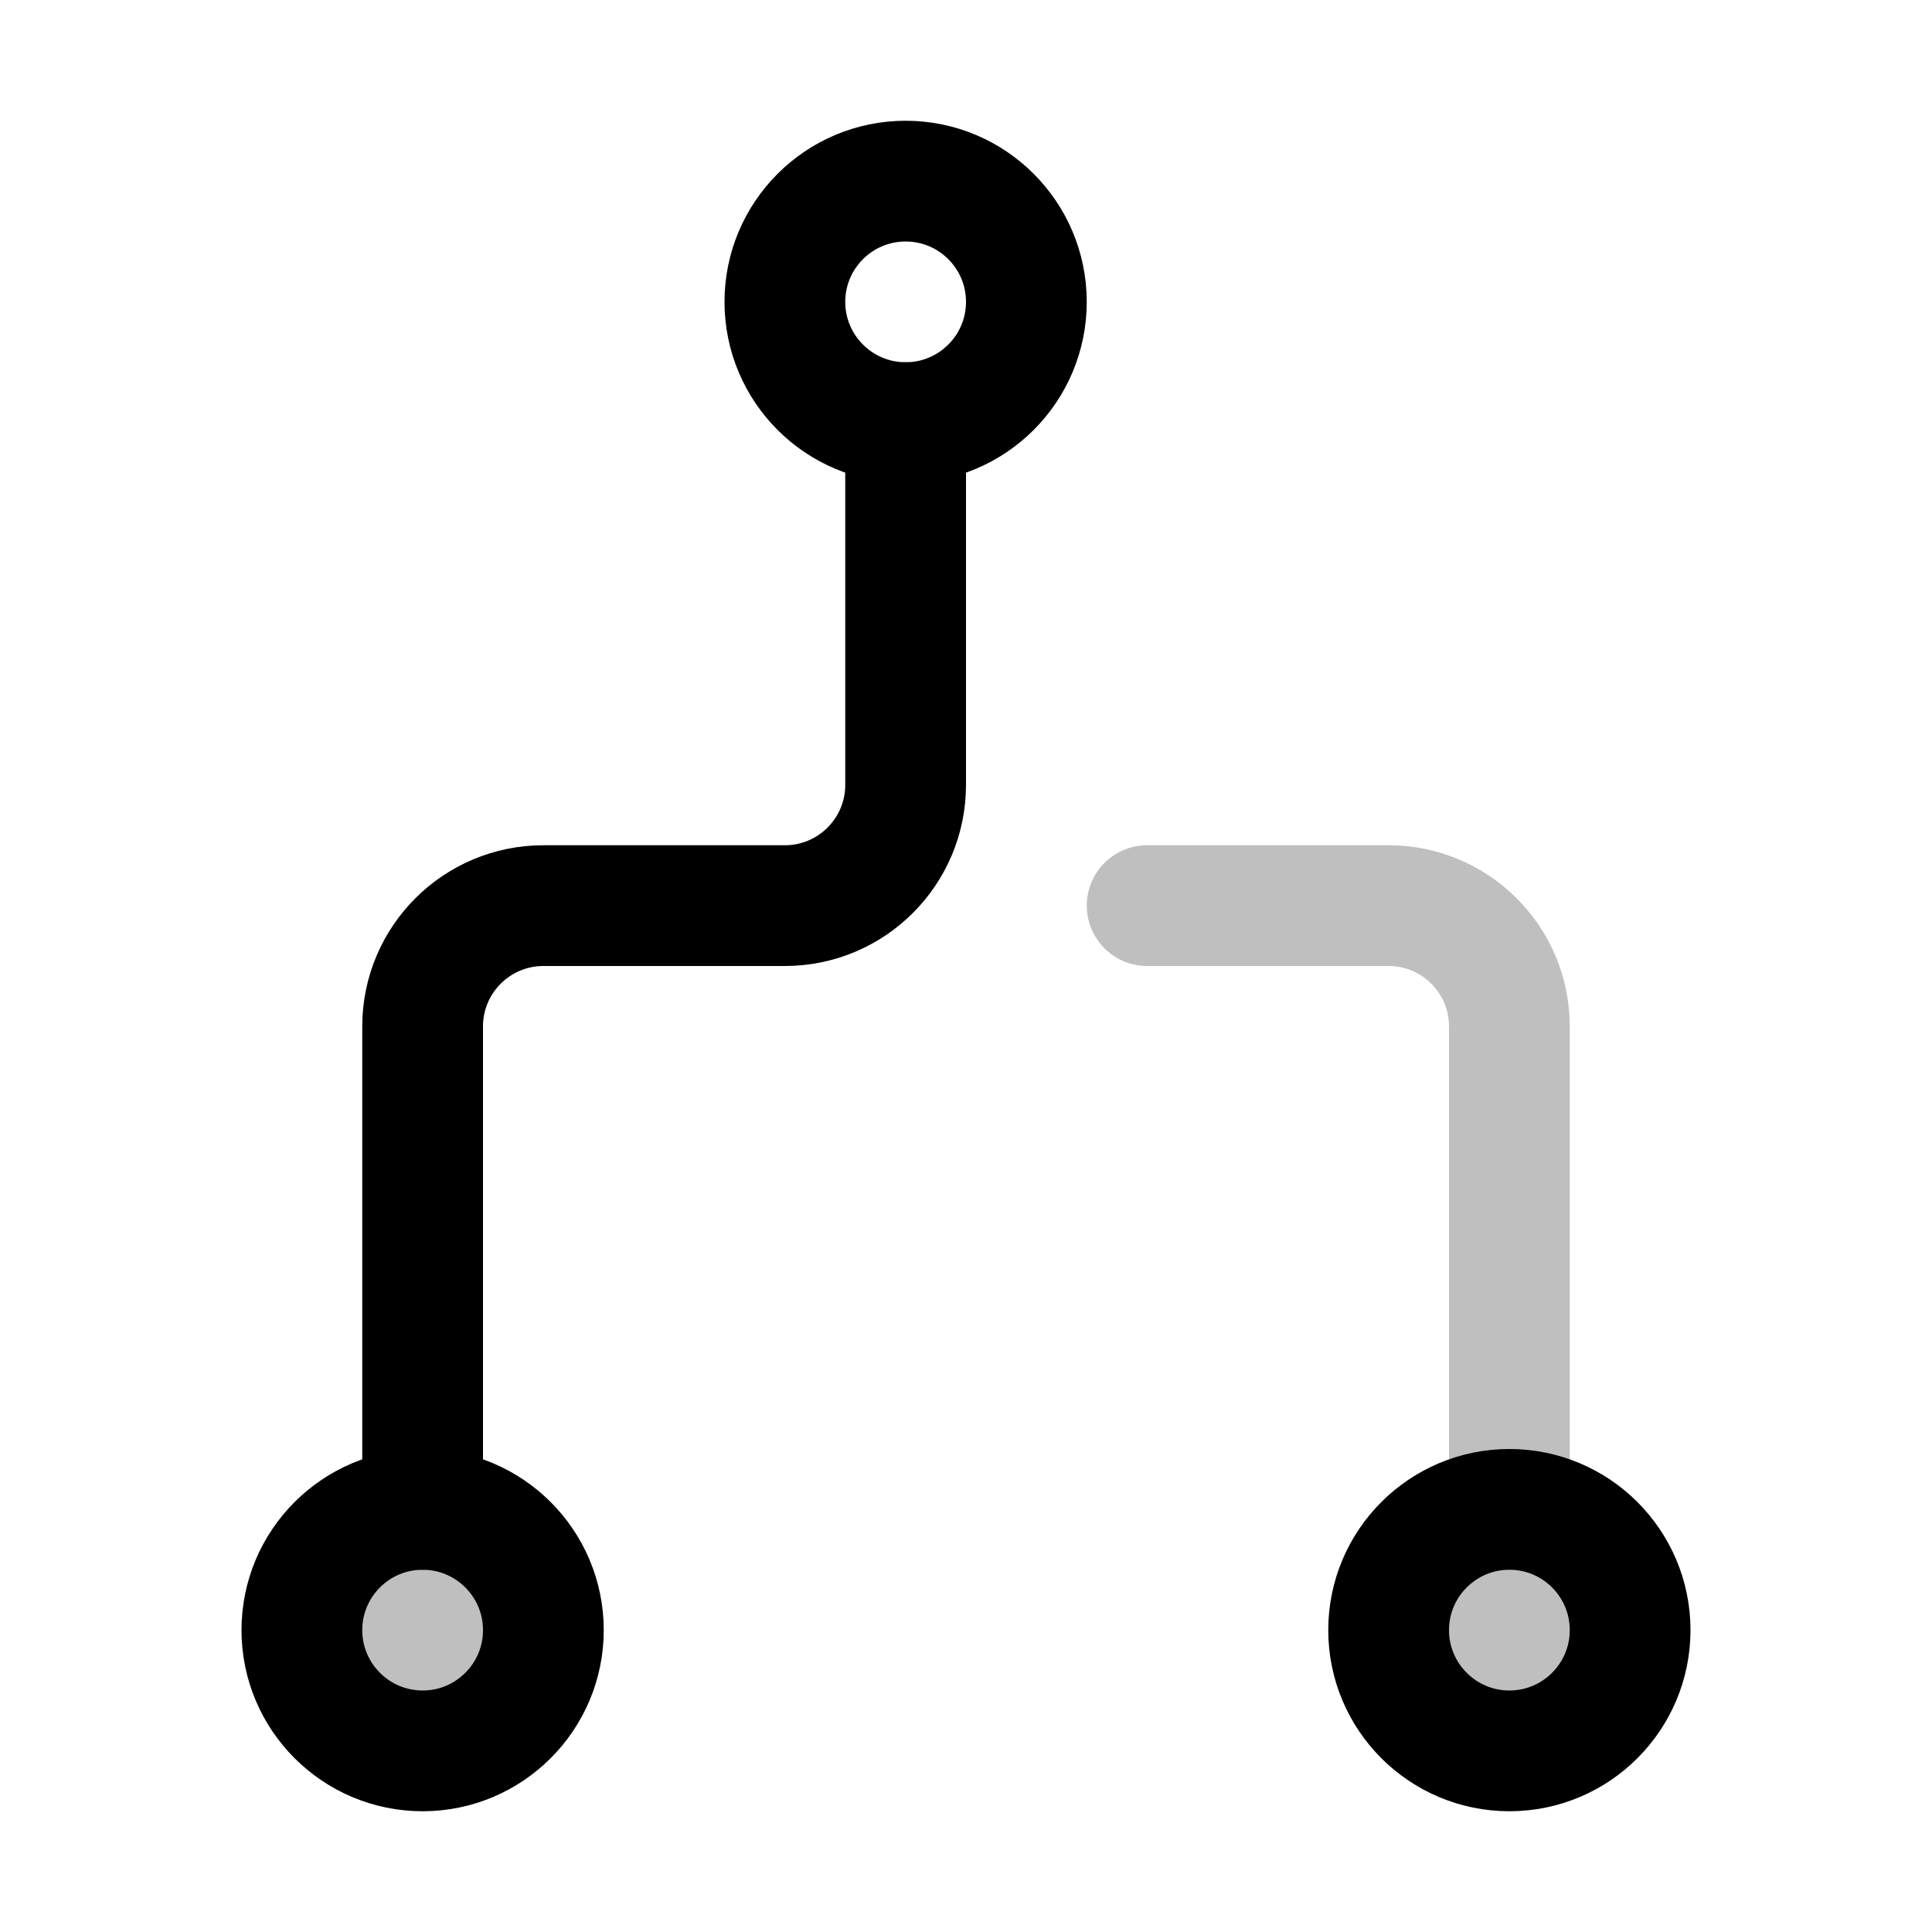 <svg xmlns="http://www.w3.org/2000/svg" width="16" height="16" viewBox="0 0 16 16" fill="none">
<g id="action-if[workflow,action,if,branch]">
<path id="Vector" d="M6.5 2.5C6.5 3.052 6.948 3.5 7.5 3.5C8.052 3.5 8.5 3.052 8.5 2.5C8.5 1.948 8.052 1.5 7.5 1.5C6.948 1.5 6.5 1.948 6.5 2.5Z" stroke="black" stroke-linecap="round" stroke-linejoin="round"/>
<path id="Vector_2" d="M2.5 13.5C2.5 14.052 2.948 14.5 3.5 14.5C4.052 14.5 4.5 14.052 4.5 13.5C4.5 12.948 4.052 12.5 3.5 12.5C2.948 12.5 2.5 12.948 2.5 13.5Z" fill="black" fill-opacity="0.25" stroke="black" stroke-linecap="round" stroke-linejoin="round"/>
<path id="Vector_3" d="M11.5 13.5C11.5 14.052 11.948 14.5 12.5 14.5C13.052 14.5 13.5 14.052 13.5 13.5C13.5 12.948 13.052 12.5 12.5 12.5C11.948 12.5 11.5 12.948 11.5 13.5Z" fill="black" fill-opacity="0.25" stroke="black" stroke-linecap="round" stroke-linejoin="round"/>
<path id="Vector_4" d="M3.5 12.5V8.5C3.5 7.948 3.948 7.5 4.5 7.5H6.5C7.052 7.5 7.5 7.052 7.5 6.5V3.5" stroke="black" stroke-linecap="round" stroke-linejoin="round"/>
<path id="Vector_5" d="M9.5 7.5H11.5C12.052 7.5 12.5 7.948 12.5 8.5V12.5" stroke="black" stroke-opacity="0.25" stroke-linecap="round" stroke-linejoin="round"/>
</g>
</svg>